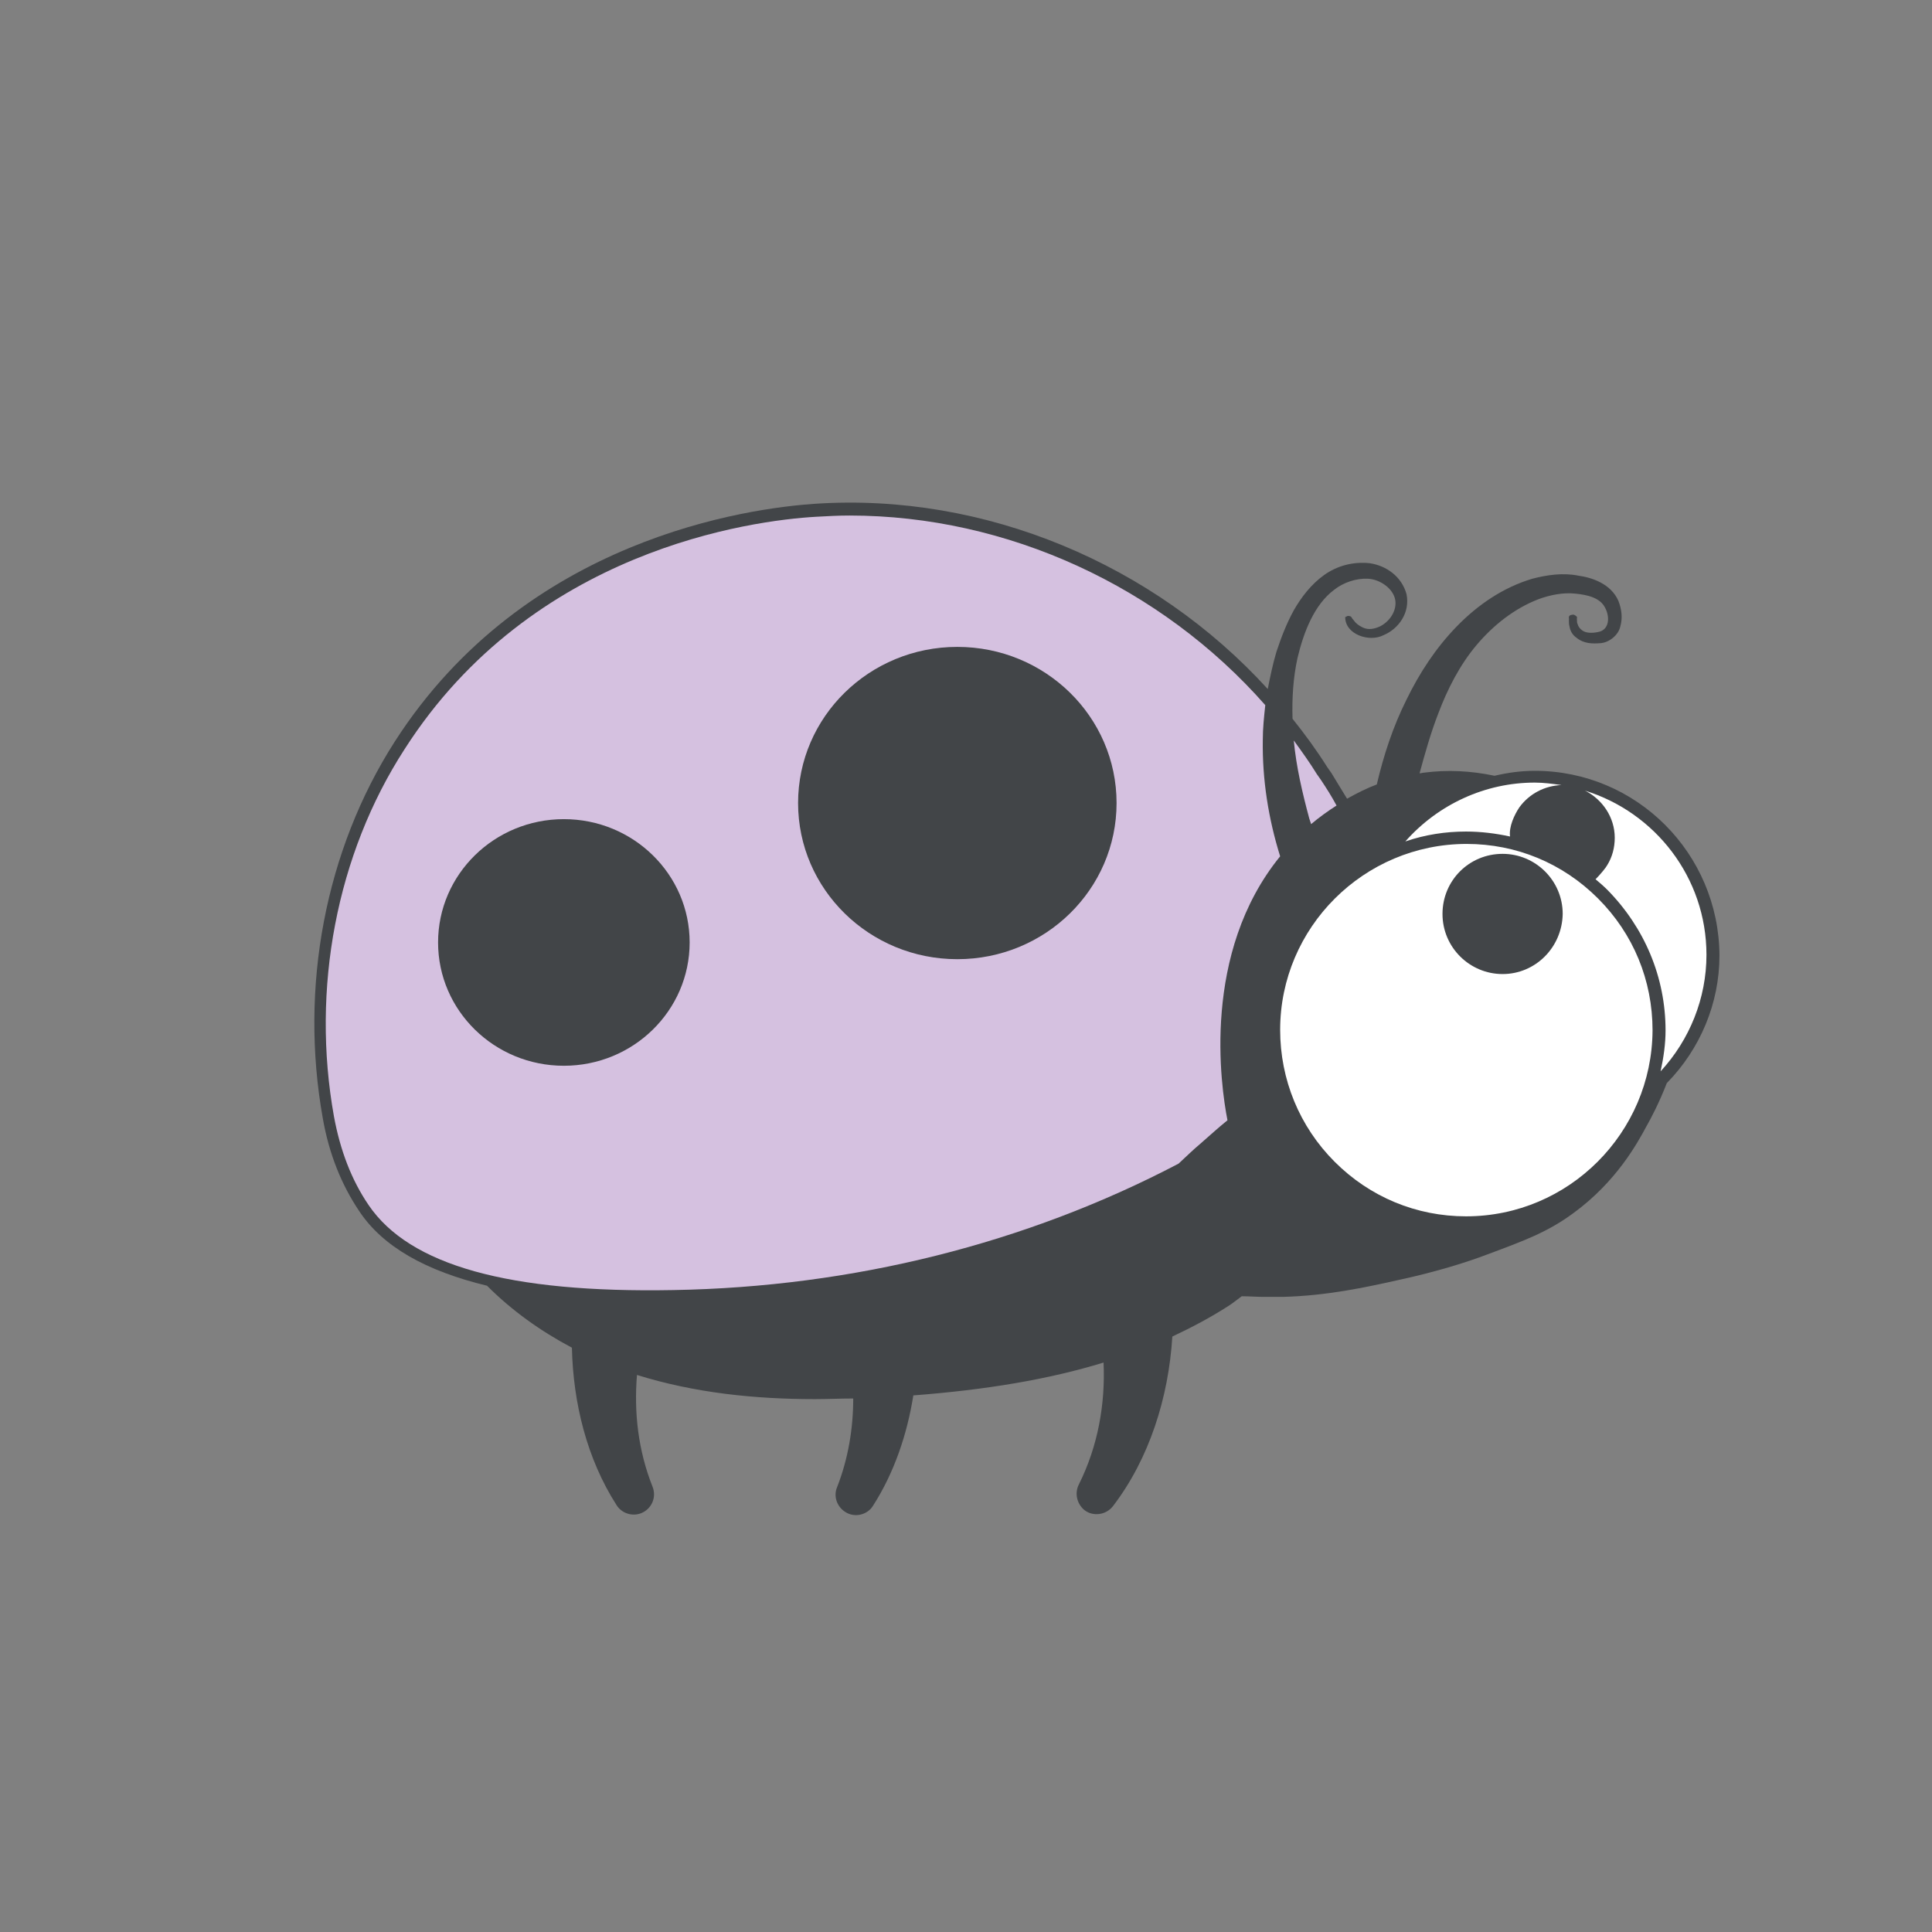 <?xml version="1.0" encoding="utf-8"?>
<!-- Generator: Adobe Illustrator 22.0.1, SVG Export Plug-In . SVG Version: 6.00 Build 0)  -->
<svg version="1.1" id="Слой_1" xmlns="http://www.w3.org/2000/svg" xmlns:xlink="http://www.w3.org/1999/xlink" x="0px" y="0px"
	 width="311.8px" height="311.8px" viewBox="0 0 311.8 311.8" style="enable-background:new 0 0 311.8 311.8;" xml:space="preserve"
	>
<rect x="0" y="0" width="311.8" height="311.8" fill="#808080" stroke="none"/>
<g>
	<path style="fill:#424548;" d="M247.7,124.4c-2.2,0-4.4,0.3-6.5,0.8c-3.8-0.8-7.6-1-11.4-0.5c-0.2,0-0.4,0.1-0.7,0.1
		c0.9-3.3,1.8-6.5,3-9.6c1.5-4,3.5-7.9,6.2-11.1c2.7-3.2,6.1-5.9,10-7.4c1.9-0.7,4-1.1,5.9-0.9c2.1,0.2,4,0.7,4.8,2.2
		c0.9,1.6,0.7,3.7-1.1,4c-0.9,0.2-2,0.2-2.6-0.3c-0.3-0.2-0.6-0.6-0.7-1c-0.1-0.2-0.1-0.4-0.1-0.7c-0.1-0.3,0.3-0.4-0.5-0.8l-0.2,0
		c-0.9,0.1-0.5,0.6-0.6,0.9c0,0.3,0,0.7,0.1,1c0.1,0.7,0.5,1.4,1.1,1.8c1.2,1,2.6,1,3.9,0.9c1.4-0.1,2.9-1.3,3.2-2.7
		c0.4-1.4,0.2-2.8-0.3-4.1c-1.2-2.8-4.3-3.8-6.5-4.1c-2.5-0.5-5.1-0.1-7.4,0.5c-4.7,1.4-8.8,4.2-12.2,7.7c-3.4,3.5-6,7.5-8.1,11.8
		c-2.2,4.4-3.7,9-4.8,13.7c-1.6,0.6-3.2,1.4-4.8,2.3c-0.9-1.5-1.8-2.9-2.5-4.1l-0.7-1c-1.7-2.7-3.6-5.3-5.6-7.8
		c-0.1-3.3,0.1-6.6,0.8-9.8c1-4.2,2.7-8.6,5.9-11c1.5-1.2,3.6-1.9,5.5-1.8c1.8,0.1,3.8,1.4,4.3,3.1c0.5,1.7-0.6,3.7-2.4,4.6
		c-0.9,0.4-1.8,0.6-2.7,0.2c-0.4-0.2-0.8-0.4-1.2-0.8c-0.2-0.2-0.3-0.4-0.5-0.6c-0.2-0.2-0.1-0.5-0.8-0.5l-0.4,0.2
		c0,2.8,3.9,4.1,6.2,2.9c2.4-1,4.3-3.6,3.7-6.6c-0.8-2.9-3.3-4.6-5.9-5c-2.7-0.3-5.3,0.4-7.4,1.9c-2.1,1.5-3.7,3.6-4.9,5.7
		c-1.2,2.2-2,4.3-2.8,6.7c-0.6,2-1,4-1.4,6c-18.4-20.2-45.7-31.7-73-29.9c-10.6,0.7-46.8,5.5-67.9,38.4
		c-11.2,17.5-15.4,39.6-11.6,60.8c1,5.7,3,10.7,5.9,15c3.8,5.7,10.7,9.6,20.6,12c4,4,8.6,7.3,13.7,10c0.2,8.9,2.4,17.9,7.2,25.4
		c0.8,1.3,2.5,1.9,4,1.3c1.7-0.7,2.5-2.6,1.8-4.3l0,0c-2.3-5.8-3-11.9-2.5-18c9.3,2.9,19,3.9,28.7,3.9c2.1,0,4.1-0.1,6.2-0.1
		c0,4.8-0.8,9.7-2.6,14.3l0,0c-0.6,1.4-0.1,3.1,1.3,4c1.5,1,3.6,0.5,4.5-1c3.4-5.3,5.5-11.5,6.5-17.8c11.8-0.9,21.9-2.6,30.7-5.3
		c0.3,6.7-0.9,13.5-4,19.7l0,0c-0.7,1.4-0.3,3.1,0.9,4.1c1.4,1.1,3.5,0.8,4.6-0.6c5.9-7.7,9-17.6,9.6-27.4c3.2-1.5,6.2-3.1,9-4.9
		c0.8-0.5,1.5-1.1,2.2-1.6c1.2,0,2.4,0.1,3.5,0.1c1.1,0,2.2,0,3.2,0c7.1-0.2,13.1-1.5,18.5-2.7c6.5-1.4,11.4-3,14.3-4.1
		c5.9-2.2,9.8-3.6,14-6.7c7-5.1,10.4-11.4,11.8-14l0,0c0.8-1.4,2.1-3.9,3.3-7c5.4-5.5,8.5-12.9,8.5-20.6
		C277.4,137.7,264.1,124.4,247.7,124.4z"/>
	<path style="fill:#D5C1E0;" d="M212.5,124.9l0.7,1c0.8,1.2,1.7,2.6,2.5,4.1c-1.4,0.9-2.8,1.9-4.1,3c-0.1-0.3-0.2-0.6-0.3-0.9
		c-1.1-4.1-2.1-8.3-2.5-12.6C210.1,121.3,211.4,123.1,212.5,124.9z"/>
	<path style="fill:#D5C1E0;" d="M108.7,208.2c-26.6,0.5-42.6-4-49.2-13.7c-2.8-4.1-4.6-8.9-5.6-14.3v0c-3.7-20.6,0.4-42.3,11.4-59.3
		c20.6-32.2,56-36.9,66.4-37.5c1.8-0.1,3.6-0.2,5.4-0.2c25.5,0,50.3,11.5,67.1,30.6c0,0,0,0,0,0c-0.2,1.9-0.4,3.7-0.4,5.6
		c-0.1,6.4,0.9,12.7,2.8,18.8c-12.7,15.6-9.6,37-8.5,42.6c-1.5,1.2-2.9,2.5-4.4,3.8c-1.2,1-2.3,2.1-3.5,3.2c0,0,0,0,0,0
		C165.6,200.7,137.6,207.7,108.7,208.2z"/>
	<ellipse style="fill:#424548;" cx="154.5" cy="129.6" rx="25.7" ry="25.2"/>
	<ellipse style="fill:#424548;" cx="91" cy="152.1" rx="20.3" ry="19.9"/>
	<path style="fill:#FFFFFF;" d="M257.9,145c-5.7-5.7-13.2-8.8-21.2-8.8c-16.6,0-30.1,13.5-30.1,30c0,8,3.1,15.6,8.8,21.3
		c5.7,5.7,13.2,8.8,21.2,8.8h0c16.6,0,30-13.5,30.1-30C266.7,158.2,263.6,150.7,257.9,145z M242.5,157.2c-5.3,0-9.7-4.3-9.7-9.7
		s4.3-9.7,9.7-9.7c5.3,0,9.7,4.3,9.7,9.7C252.1,152.9,247.8,157.2,242.5,157.2z"/>
	<g>
		<path style="fill:#FFFFFF;" d="M245.2,130.3c1.6-2.2,4.1-3.5,6.8-3.6c-1.4-0.2-2.9-0.4-4.3-0.4c-8,0-15.6,3.5-20.9,9.5
			c3.2-1.1,6.5-1.6,9.8-1.6c2.4,0,4.8,0.3,7.1,0.8C243.5,133.4,244.4,131.5,245.2,130.3z"/>
		<path style="fill:#FFFFFF;" d="M275.4,154.1c0-12.5-8.3-23-19.6-26.5c2.8,1.4,4.8,4.3,4.8,7.6c0,1.6-0.4,3.1-1.2,4.4
			c-0.2,0.4-1.1,1.5-1.9,2.3c0.6,0.5,1.3,1.1,1.9,1.7c6,6.1,9.4,14.1,9.4,22.7c0,2.1-0.3,4.3-0.8,6.6
			C272.7,167.8,275.4,161.1,275.4,154.1z"/>
	</g>
	<path style="fill:#48423B;stroke:#302619;stroke-width:3.663;stroke-miterlimit:10;" d="M238.8,179.5"/>
</g>
</svg>
